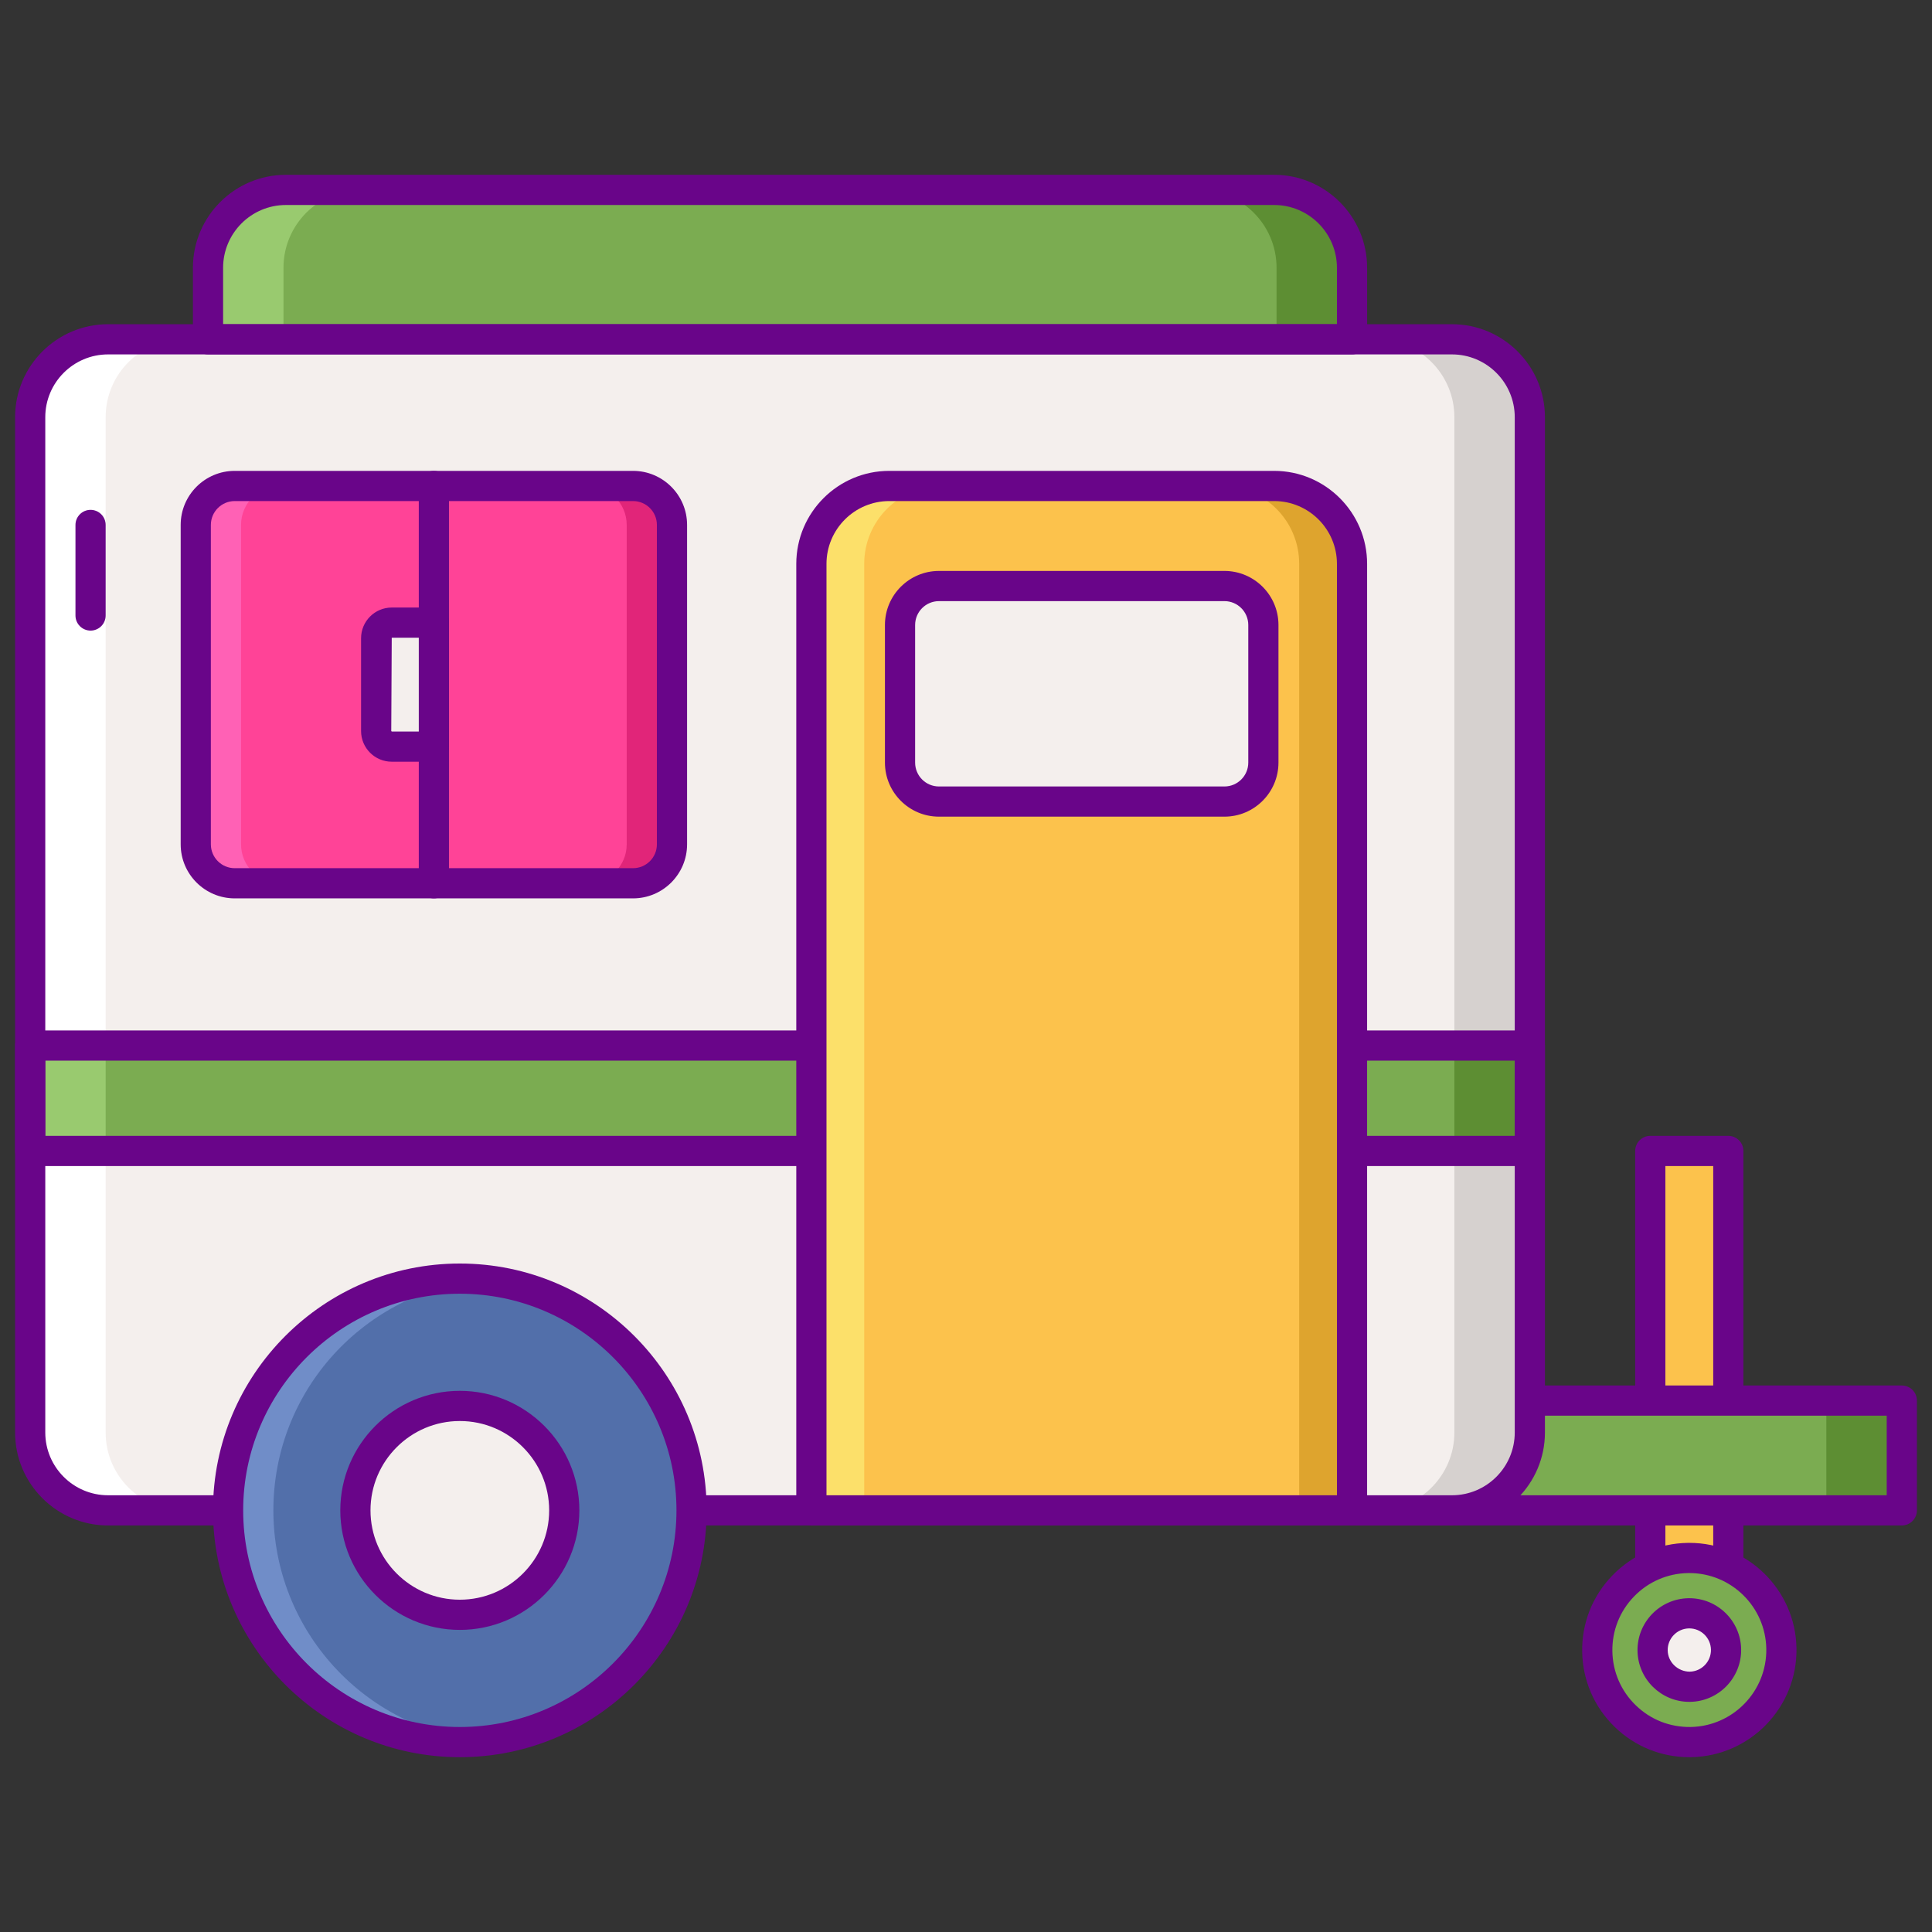 <svg id="Layer_1" enable-background="new 0 0 256 256" height="512" viewBox="0 0 256 256" width="512" xmlns="http://www.w3.org/2000/svg"><rect x="0" y="0" width="256" height="256" fill="#333333" stroke="none"/><path d="m218.671 152.508h10.339v66.152h-10.339z" fill="#fcc24c"/><path d="m229.01 220.66h-10.339c-1.104 0-2-.896-2-2v-66.152c0-1.104.896-2 2-2h10.339c1.104 0 2 .896 2 2v66.152c0 1.105-.896 2-2 2zm-8.339-4h6.339v-62.152h-6.339z" fill="#690589"/><path d="m179.15 185.584h72.85v14.547h-72.85z" fill="#7bac51"/><ellipse cx="223.844" cy="218.638" fill="#7bac51" rx="12.199" ry="12.199" transform="matrix(.767 -.642 .642 .767 -88.144 194.725)"/><path d="m223.838 232.836c-3.704 0-7.2-1.414-9.869-3.997-2.725-2.638-4.26-6.179-4.321-9.971-.062-3.792 1.356-7.381 3.994-10.106s6.179-4.26 9.972-4.322c.078-.001.156-.002.234-.002 7.723 0 14.067 6.217 14.194 13.967.127 7.828-6.139 14.3-13.967 14.428-.079.003-.158.003-.237.003zm.009-24.397c-.057 0-.112 0-.169.001-2.724.044-5.267 1.147-7.162 3.104-1.895 1.958-2.913 4.536-2.868 7.259.044 2.724 1.146 5.268 3.104 7.162 1.958 1.895 4.489 2.902 7.26 2.87 5.622-.092 10.123-4.741 10.031-10.364-.092-5.566-4.649-10.032-10.196-10.032z" fill="#690589"/><path d="m228.71 218.559c.044 2.687-2.099 4.901-4.786 4.945s-4.901-2.099-4.945-4.786 2.099-4.901 4.786-4.945c2.687-.045 4.901 2.098 4.945 4.786z" fill="#f4efed"/><path d="m242 185.584h10v14.547h-10z" fill="#5d8e33"/><path d="m252 202.131h-72.85c-1.104 0-2-.896-2-2v-14.546c0-1.104.896-2 2-2h72.85c1.104 0 2 .896 2 2v14.546c0 1.104-.896 2-2 2zm-70.85-4h68.85v-10.546h-68.85z" fill="#690589"/><path d="m223.844 225.504c-3.735 0-6.804-3.007-6.865-6.754-.062-3.785 2.968-6.916 6.754-6.977.037-.001.075-.001.112-.001 3.735 0 6.804 3.007 6.865 6.754.062 3.785-2.968 6.916-6.754 6.977-.037.001-.075.001-.112.001zm0-9.733c-.016 0-.031 0-.047 0-1.58.026-2.845 1.333-2.818 2.913s1.357 2.811 2.913 2.82c1.58-.026 2.845-1.333 2.818-2.913-.025-1.564-1.307-2.82-2.866-2.82z" fill="#690589"/><path d="m192.393 200.131h-178.073c-5.7 0-10.32-4.62-10.32-10.32v-134.53c0-5.7 4.621-10.32 10.32-10.32h178.072c5.7 0 10.32 4.621 10.32 10.32v134.529c.001 5.7-4.62 10.321-10.319 10.321z" fill="#f4efed"/><path d="m14 189.811v-134.53c0-5.7 4.62-10.32 10.32-10.32h-10c-5.7 0-10.32 4.621-10.32 10.32v134.529c0 5.7 4.62 10.32 10.32 10.32h10c-5.7.001-10.32-4.62-10.32-10.319z" fill="#fff"/><path d="m192.393 44.961h-10c5.7 0 10.32 4.621 10.32 10.32v134.529c0 5.7-4.621 10.32-10.32 10.32h10c5.7 0 10.32-4.621 10.32-10.32v-134.529c0-5.699-4.621-10.32-10.32-10.32z" fill="#d6d1cf"/><path d="m4 138.542h198.713v13.966h-198.713z" fill="#7bac51"/><path d="m37.883 25.163h130.947c5.7 0 10.32 4.621 10.32 10.32v9.477h-151.587v-9.477c0-5.699 4.62-10.32 10.32-10.32z" fill="#7bac51"/><path d="m168.83 25.163h-10c5.7 0 10.32 4.621 10.32 10.32v9.477h10v-9.477c0-5.699-4.621-10.32-10.32-10.32z" fill="#5d8e33"/><path d="m37.883 25.163h10c-5.7 0-10.32 4.621-10.32 10.32v9.477h-10v-9.477c0-5.699 4.621-10.32 10.32-10.32z" fill="#99ca6f"/><path d="m192.713 138.542h10v13.966h-10z" fill="#5d8e33"/><path d="m4 138.542h10v13.966h-10z" fill="#99ca6f"/><g fill="#690589"><path d="m202.713 154.508h-198.713c-1.104 0-2-.896-2-2v-13.966c0-1.104.896-2 2-2h198.713c1.104 0 2 .896 2 2v13.966c0 1.105-.896 2-2 2zm-196.713-4h194.713v-9.966h-194.713z"/><path d="m192.393 202.131h-178.073c-6.793 0-12.32-5.527-12.32-12.32v-134.53c0-6.793 5.527-12.32 12.32-12.32h178.072c6.793 0 12.32 5.527 12.32 12.32v134.529c.001 6.794-5.526 12.321-12.319 12.321zm-178.073-155.17c-4.588 0-8.32 3.732-8.32 8.32v134.529c0 4.588 3.732 8.32 8.32 8.32h178.072c4.588 0 8.32-3.732 8.32-8.32v-134.529c0-4.588-3.732-8.32-8.32-8.32z"/><path d="m12 83.558c-1.104 0-2-.896-2-2v-12c0-1.104.896-2 2-2s2 .896 2 2v12c0 1.105-.896 2-2 2z"/><path d="m179.15 46.961h-151.587c-1.104 0-2-.896-2-2v-9.477c0-6.793 5.527-12.32 12.32-12.32h130.947c6.793 0 12.32 5.527 12.32 12.32v9.477c0 1.104-.895 2-2 2zm-149.587-4h147.587v-7.477c0-4.588-3.732-8.32-8.32-8.32h-130.947c-4.588 0-8.32 3.732-8.32 8.32z"/></g><path d="m179.15 200.131h-71.638v-125.418c0-5.7 4.621-10.32 10.32-10.32h50.997c5.7 0 10.32 4.62 10.32 10.32v125.418z" fill="#fcc24c"/><path d="m168.83 64.392h-7c5.7 0 10.32 4.621 10.32 10.32v125.418h7v-125.417c0-5.7-4.621-10.321-10.32-10.321z" fill="#dea42e"/><path d="m117.833 64.392h7c-5.7 0-10.32 4.621-10.32 10.32v125.418h-7v-125.417c-.001-5.7 4.62-10.321 10.32-10.321z" fill="#fce06a"/><path d="m162.244 106.211h-37.825c-2.85 0-5.16-2.31-5.16-5.16v-18.238c0-2.85 2.31-5.16 5.16-5.16h37.825c2.85 0 5.16 2.31 5.16 5.16v18.238c0 2.85-2.311 5.16-5.16 5.16z" fill="#f4efed"/><path d="m179.15 202.131h-71.638c-1.104 0-2-.896-2-2v-125.418c0-6.793 5.527-12.32 12.32-12.32h50.997c6.793 0 12.32 5.527 12.32 12.32v125.418c.001 1.104-.894 2-1.999 2zm-69.637-4h67.638v-123.418c0-4.588-3.732-8.32-8.32-8.32h-50.997c-4.588 0-8.32 3.732-8.32 8.32v123.418z" fill="#690589"/><path d="m162.243 108.211h-37.824c-3.948 0-7.16-3.212-7.16-7.161v-18.238c0-3.948 3.212-7.16 7.16-7.16h37.824c3.948 0 7.16 3.212 7.16 7.16v18.238c0 3.949-3.212 7.161-7.16 7.161zm-37.824-28.558c-1.743 0-3.16 1.417-3.16 3.16v18.238c0 1.743 1.417 3.161 3.16 3.161h37.824c1.742 0 3.16-1.418 3.16-3.161v-18.239c0-1.742-1.418-3.16-3.16-3.16h-37.824z" fill="#690589"/><ellipse cx="60.929" cy="200.131" fill="#526faa" rx="30.706" ry="30.706" transform="matrix(.921 -.39 .39 .921 -73.218 39.603)"/><path d="m36.223 200.131c0-15.946 12.156-29.05 27.706-30.558-.987-.096-1.987-.148-3-.148-16.958 0-30.706 13.747-30.706 30.706 0 16.958 13.747 30.706 30.706 30.706 1.013 0 2.013-.052 3-.148-15.55-1.509-27.706-14.612-27.706-30.558z" fill="#708dc8"/><path d="m60.929 232.836c-18.034 0-32.706-14.672-32.706-32.706s14.672-32.706 32.706-32.706 32.706 14.672 32.706 32.706-14.672 32.706-32.706 32.706zm0-61.411c-15.828 0-28.706 12.877-28.706 28.706s12.877 28.706 28.706 28.706 28.706-12.877 28.706-28.706-12.877-28.706-28.706-28.706z" fill="#690589"/><ellipse cx="60.929" cy="200.131" fill="#f4efed" rx="13.838" ry="13.838" transform="matrix(.168 -.986 .986 .168 -146.583 226.651)"/><path d="m60.929 215.969c-8.733 0-15.837-7.105-15.837-15.838s7.104-15.838 15.837-15.838 15.838 7.105 15.838 15.838-7.105 15.838-15.838 15.838zm0-27.676c-6.527 0-11.837 5.311-11.837 11.838s5.31 11.838 11.837 11.838 11.838-5.311 11.838-11.838-5.31-11.838-11.838-11.838z" fill="#690589"/><path d="m83.882 117.039h-52.78c-2.85 0-5.16-2.31-5.16-5.16v-42.327c0-2.85 2.31-5.16 5.16-5.16h52.78c2.85 0 5.16 2.31 5.16 5.16v42.326c0 2.851-2.31 5.161-5.16 5.161z" fill="#ff4397"/><path d="m31.941 111.879v-42.327c0-2.85 2.31-5.16 5.16-5.16h-6c-2.85 0-5.16 2.31-5.16 5.16v42.326c0 2.85 2.31 5.16 5.16 5.16h6c-2.85.001-5.16-2.309-5.16-5.159z" fill="#ff61b5"/><path d="m83.042 69.552v42.326c0 2.85-2.31 5.16-5.16 5.16h6c2.85 0 5.16-2.31 5.16-5.16v-42.326c0-2.85-2.31-5.16-5.16-5.16h-6c2.85 0 5.16 2.311 5.16 5.16z" fill="#e12579"/><path d="m83.882 119.039h-52.781c-3.948 0-7.16-3.212-7.16-7.16v-42.326c0-3.948 3.212-7.16 7.16-7.16h52.781c3.948 0 7.16 3.212 7.16 7.16v42.326c0 3.948-3.212 7.16-7.16 7.16zm-52.781-52.646c-1.742 0-3.16 1.417-3.16 3.16v42.326c0 1.743 1.417 3.16 3.16 3.16h52.781c1.743 0 3.16-1.417 3.16-3.16v-42.326c0-1.743-1.417-3.16-3.16-3.16z" fill="#690589"/><path d="m57.492 119.039c-1.104 0-2-.896-2-2v-52.646c0-1.104.896-2 2-2s2 .896 2 2v52.646c0 1.105-.896 2-2 2z" fill="#690589"/><path d="m51.907 98.931h5.584v-16.43h-5.584c-1.14 0-2.064.924-2.064 2.064v12.302c0 1.14.924 2.064 2.064 2.064z" fill="#f4efed"/><path d="m57.492 100.931h-5.584c-2.241 0-4.064-1.823-4.064-4.064v-12.302c0-2.241 1.823-4.064 4.064-4.064h5.584c1.104 0 2 .896 2 2v16.43c0 1.104-.896 2-2 2zm-5.585-16.43-.064 12.366.064.064h3.584v-12.43z" fill="#690589"/></svg>